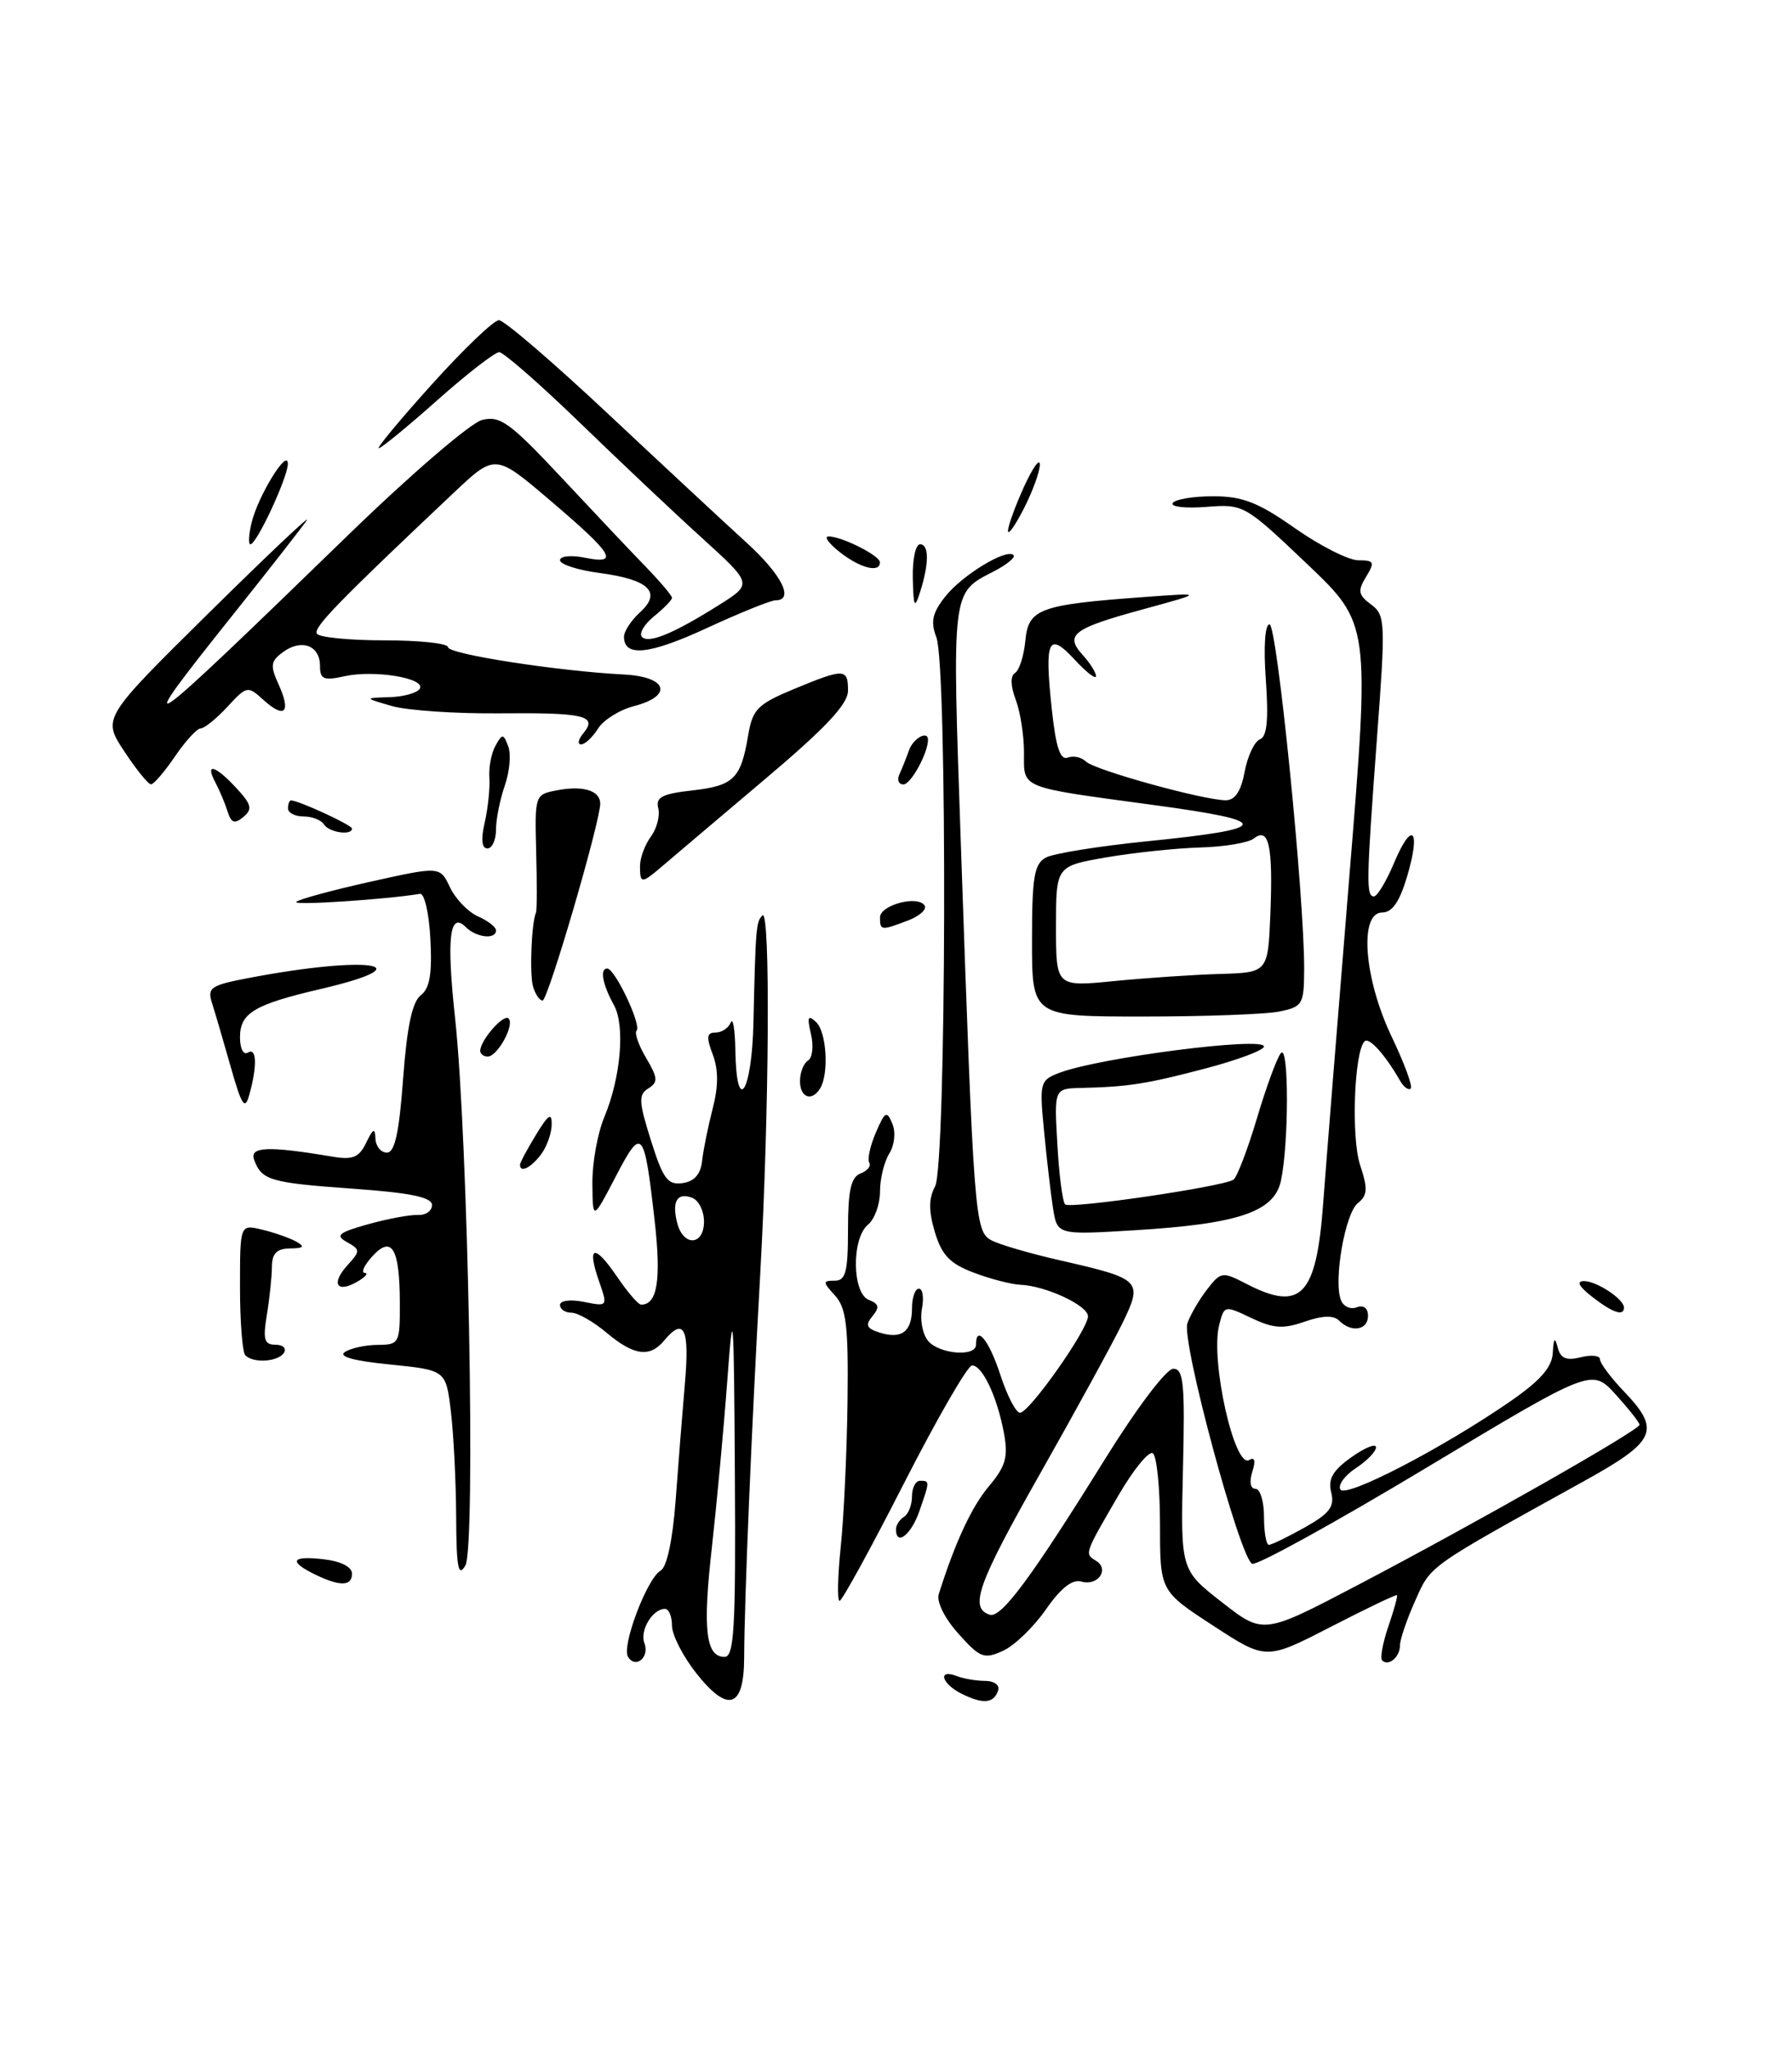 <?xml version="1.0" encoding="UTF-8" standalone="no"?>
<!DOCTYPE svg PUBLIC "-//W3C//DTD SVG 1.1//EN" "http://www.w3.org/Graphics/SVG/1.1/DTD/svg11.dtd" >
<svg xmlns="http://www.w3.org/2000/svg" xmlns:xlink="http://www.w3.org/1999/xlink" version="1.1" viewBox="0 0 224 256">
 <g >
 <path fill="currentColor"
d=" M 87.05 209.06 C 85.37 206.94 84.00 204.26 84.00 203.11 C 84.00 201.95 83.61 201.00 83.12 201.00 C 81.57 201.00 79.95 203.70 80.55 205.27 C 81.23 207.04 79.45 208.54 78.50 206.99 C 77.67 205.66 80.89 197.16 82.58 196.22 C 83.36 195.78 84.08 192.40 84.45 187.50 C 84.77 183.10 85.30 176.46 85.62 172.75 C 86.21 165.94 85.49 164.50 83.00 167.50 C 81.22 169.64 79.22 169.36 75.82 166.50 C 74.18 165.12 72.21 164.00 71.42 164.00 C 70.64 164.00 70.00 163.56 70.00 163.03 C 70.00 162.48 71.31 162.31 72.99 162.65 C 75.97 163.24 75.98 163.24 74.88 160.07 C 73.32 155.60 74.29 155.34 77.11 159.47 C 78.42 161.40 79.78 162.99 80.13 162.99 C 82.17 163.02 82.67 159.92 81.83 152.50 C 80.52 140.99 80.25 140.69 76.96 147.00 C 74.09 152.50 74.09 152.50 74.05 147.87 C 74.02 145.33 74.69 141.58 75.54 139.56 C 77.60 134.62 78.16 128.15 76.75 125.59 C 75.31 122.99 74.95 121.00 75.90 121.00 C 76.87 121.00 80.23 128.11 79.57 128.76 C 79.29 129.05 79.82 130.59 80.77 132.18 C 82.24 134.68 82.28 135.21 81.04 135.98 C 79.79 136.75 79.84 137.64 81.37 142.49 C 82.88 147.28 83.46 148.07 85.32 147.81 C 86.80 147.60 87.59 146.70 87.77 145.00 C 87.92 143.62 88.52 140.69 89.09 138.48 C 89.81 135.70 89.81 133.63 89.09 131.73 C 88.27 129.57 88.34 129.00 89.44 129.00 C 90.21 129.00 91.06 128.44 91.34 127.75 C 91.62 127.06 91.88 128.64 91.92 131.25 C 92.06 139.48 93.99 136.49 94.18 127.75 C 94.45 115.93 94.51 115.15 95.30 114.37 C 96.31 113.35 96.16 138.92 95.03 159.14 C 93.95 178.34 93.04 199.99 93.02 207.14 C 92.99 213.41 91.00 214.05 87.05 209.06 Z  M 91.86 184.25 C 91.73 163.53 91.65 162.48 90.91 172.50 C 90.46 178.55 89.59 187.90 88.99 193.27 C 87.82 203.58 88.21 207.00 90.57 207.00 C 91.77 207.00 91.98 203.40 91.86 184.25 Z  M 88.00 152.61 C 88.00 151.29 87.34 149.96 86.53 149.65 C 84.64 148.92 83.95 150.09 84.66 152.83 C 85.44 155.78 88.00 155.61 88.00 152.61 Z  M 120.25 211.63 C 117.71 210.38 117.14 208.46 119.58 209.39 C 120.45 209.73 122.06 210.00 123.17 210.00 C 124.27 210.00 124.99 210.53 124.77 211.19 C 124.23 212.81 122.91 212.94 120.25 211.63 Z  M 172.77 207.44 C 172.49 207.16 172.84 205.26 173.54 203.21 C 174.24 201.17 174.73 199.41 174.62 199.29 C 174.51 199.18 170.79 200.96 166.34 203.25 C 158.26 207.41 158.26 207.41 151.63 203.09 C 145.00 198.77 145.00 198.77 145.00 190.44 C 145.00 185.86 144.59 181.87 144.10 181.56 C 143.60 181.25 141.69 183.59 139.85 186.75 C 135.51 194.20 135.55 194.10 137.01 195.00 C 138.73 196.07 137.22 198.19 135.17 197.59 C 134.05 197.26 132.60 198.40 130.74 201.07 C 129.22 203.26 126.81 205.59 125.38 206.24 C 123.00 207.32 122.51 207.13 119.80 204.10 C 118.06 202.16 117.04 200.09 117.35 199.14 C 119.42 192.61 121.46 188.24 123.63 185.66 C 125.71 183.19 126.04 182.02 125.50 179.08 C 124.66 174.52 122.79 170.55 121.50 170.59 C 120.95 170.61 117.12 177.24 113.00 185.31 C 108.88 193.39 105.25 200.00 104.95 200.00 C 104.64 200.00 104.71 196.97 105.09 193.26 C 105.48 189.56 105.86 181.40 105.94 175.14 C 106.06 165.69 105.79 163.43 104.39 161.87 C 102.82 160.15 102.82 160.00 104.35 160.00 C 105.71 160.00 106.00 158.89 106.00 153.61 C 106.00 148.73 106.37 147.07 107.56 146.61 C 108.42 146.28 108.92 145.67 108.66 145.26 C 108.40 144.84 108.77 143.15 109.48 141.50 C 110.62 138.84 110.85 138.71 111.54 140.38 C 111.99 141.47 111.82 143.05 111.16 144.12 C 110.52 145.14 110.00 147.27 110.00 148.86 C 110.00 150.45 109.33 152.32 108.50 153.00 C 106.42 154.72 106.51 161.60 108.61 162.40 C 109.87 162.89 109.97 163.33 109.06 164.43 C 108.13 165.54 108.32 165.97 109.94 166.48 C 112.69 167.35 114.00 166.38 114.00 163.44 C 114.00 162.10 114.39 161.00 114.86 161.00 C 115.34 161.00 115.51 162.13 115.24 163.51 C 114.98 164.88 115.32 166.68 116.00 167.51 C 117.39 169.18 122.00 169.56 122.00 168.00 C 122.00 165.43 123.65 167.47 125.04 171.76 C 125.89 174.36 126.99 176.50 127.50 176.50 C 128.66 176.50 136.00 166.09 136.00 164.45 C 136.00 163.10 130.70 160.63 127.54 160.51 C 126.42 160.46 123.80 159.79 121.73 159.00 C 118.75 157.88 117.73 156.82 116.86 153.94 C 116.07 151.29 116.07 149.73 116.89 148.21 C 118.29 145.59 118.44 83.28 117.05 79.63 C 116.30 77.67 116.54 76.59 118.14 74.55 C 120.26 71.86 125.81 68.48 126.69 69.35 C 126.96 69.63 125.87 70.53 124.27 71.36 C 118.90 74.14 119.00 73.30 120.11 105.55 C 121.72 152.14 121.85 153.85 123.92 154.95 C 124.89 155.48 128.80 156.62 132.60 157.48 C 142.67 159.78 142.88 160.00 140.31 165.30 C 139.13 167.72 134.52 176.15 130.05 184.04 C 122.21 197.87 121.13 200.88 123.70 201.73 C 125.14 202.21 128.87 197.18 138.15 182.25 C 142.09 175.91 145.80 171.00 146.66 171.00 C 147.95 171.00 148.13 172.85 147.87 183.57 C 147.57 196.14 147.57 196.14 152.75 200.18 C 157.92 204.21 157.92 204.21 169.71 198.03 C 184.59 190.23 204.95 178.66 204.94 178.00 C 204.94 177.72 203.60 176.03 201.96 174.22 C 198.98 170.95 198.98 170.95 178.30 183.37 C 166.93 190.20 157.13 195.60 156.53 195.37 C 155.02 194.79 147.67 167.60 148.42 165.34 C 148.76 164.33 149.85 162.44 150.85 161.14 C 152.61 158.86 152.78 158.84 155.79 160.39 C 162.63 163.93 164.55 161.92 165.40 150.30 C 165.76 145.46 167.22 127.20 168.65 109.72 C 171.25 77.94 171.25 77.94 163.38 70.45 C 155.58 63.04 155.45 62.96 150.78 63.33 C 148.19 63.53 146.30 63.32 146.59 62.85 C 146.88 62.38 149.16 62.00 151.65 62.00 C 155.32 62.00 157.27 62.76 161.88 66.00 C 165.02 68.20 168.58 70.00 169.80 70.00 C 171.78 70.00 171.88 70.22 170.76 72.06 C 169.69 73.81 169.78 74.33 171.38 75.52 C 173.17 76.84 173.21 77.67 172.12 92.21 C 170.79 110.16 170.75 112.00 171.75 111.99 C 172.16 111.98 173.29 110.11 174.25 107.82 C 176.51 102.45 177.64 103.57 175.90 109.46 C 174.96 112.65 174.03 114.00 172.78 114.00 C 169.86 114.00 170.49 122.25 173.95 129.50 C 175.53 132.80 176.61 135.72 176.34 135.99 C 176.07 136.26 175.46 135.81 174.99 134.99 C 173.12 131.73 171.13 129.53 170.57 130.10 C 169.27 131.40 168.88 142.11 170.01 145.54 C 171.00 148.52 170.95 149.33 169.72 150.32 C 168.14 151.58 166.67 159.98 167.61 162.41 C 167.91 163.22 168.80 163.63 169.58 163.33 C 170.44 163.00 171.00 163.42 171.00 164.39 C 171.00 166.19 168.93 166.53 167.39 164.99 C 166.70 164.30 165.30 164.35 163.08 165.12 C 160.40 166.06 159.16 165.97 156.41 164.66 C 153.06 163.06 153.02 163.07 152.39 165.57 C 151.28 169.99 154.32 183.54 156.16 182.40 C 156.84 181.98 156.98 182.50 156.54 183.87 C 156.14 185.14 156.30 186.00 156.93 186.00 C 157.52 186.00 158.00 187.57 158.00 189.50 C 158.00 191.43 158.28 193.00 158.61 193.00 C 158.95 193.00 160.97 192.02 163.09 190.83 C 166.20 189.08 166.85 188.23 166.40 186.45 C 165.98 184.78 166.59 183.71 168.92 182.06 C 170.62 180.85 172.00 180.29 172.00 180.82 C 172.00 181.34 170.86 182.52 169.47 183.43 C 168.08 184.34 167.21 185.54 167.55 186.09 C 168.23 187.19 180.25 180.96 188.74 175.11 C 192.55 172.48 194.01 170.82 194.10 169.00 C 194.20 167.15 194.36 166.98 194.71 168.34 C 195.06 169.71 195.78 170.02 197.59 169.57 C 198.92 169.23 200.00 169.35 200.00 169.83 C 200.00 170.31 201.35 172.12 203.00 173.84 C 207.64 178.70 207.04 180.04 197.97 185.06 C 178.26 195.96 178.90 195.51 176.91 199.96 C 175.86 202.30 175.00 204.82 175.00 205.55 C 175.00 207.02 173.57 208.23 172.77 207.44 Z  M 39.25 196.64 C 36.01 195.03 36.48 194.34 40.50 194.81 C 42.63 195.06 44.00 195.76 44.00 196.61 C 44.00 198.21 42.45 198.22 39.25 196.64 Z  M 57.02 189.50 C 57.00 185.10 56.70 179.18 56.36 176.34 C 55.74 171.18 55.74 171.18 48.75 170.47 C 44.17 170.02 42.23 169.47 43.13 168.90 C 43.88 168.42 45.74 168.02 47.25 168.02 C 49.90 168.00 50.00 167.81 49.98 162.75 C 49.96 155.93 48.97 154.27 46.52 156.98 C 45.51 158.09 45.10 159.01 45.60 159.03 C 46.09 159.05 45.68 159.54 44.67 160.12 C 42.11 161.61 41.34 160.38 43.41 158.10 C 45.06 156.28 45.06 156.13 43.37 155.18 C 41.87 154.35 42.30 153.99 46.04 152.94 C 48.49 152.26 51.29 151.74 52.25 151.79 C 53.21 151.84 54.00 151.28 54.00 150.55 C 54.00 149.58 51.33 149.02 44.15 148.51 C 33.76 147.77 32.71 147.46 31.77 144.90 C 31.16 143.24 33.51 143.15 41.59 144.51 C 44.10 144.93 44.89 144.60 45.77 142.77 C 46.64 140.97 46.88 140.86 46.93 142.25 C 46.97 143.21 47.61 144.00 48.36 144.00 C 49.35 144.00 49.89 141.54 50.39 134.75 C 50.87 128.28 51.53 125.16 52.59 124.35 C 53.71 123.50 54.03 121.68 53.80 117.35 C 53.64 114.13 53.05 111.57 52.50 111.67 C 48.17 112.38 36.61 113.14 37.03 112.68 C 37.32 112.36 41.49 111.23 46.28 110.16 C 55.00 108.22 55.00 108.22 56.25 110.86 C 56.94 112.31 58.52 113.94 59.75 114.49 C 60.99 115.03 62.00 115.82 62.00 116.24 C 62.00 117.41 59.54 117.14 58.23 115.83 C 56.20 113.80 55.80 117.19 56.88 127.14 C 58.52 142.24 59.49 193.32 58.17 195.58 C 57.29 197.11 57.05 195.87 57.02 189.50 Z  M 112.00 191.06 C 112.00 190.54 112.45 189.84 113.00 189.50 C 113.55 189.16 114.00 188.01 114.00 186.94 C 114.00 185.87 114.45 185.00 115.00 185.00 C 116.24 185.00 116.24 185.01 114.90 188.85 C 113.88 191.77 112.00 193.21 112.00 191.06 Z  M 30.67 169.33 C 30.30 168.97 30.00 165.13 30.00 160.81 C 30.00 152.96 30.00 152.96 32.75 153.62 C 34.26 153.98 36.17 154.65 37.00 155.10 C 38.16 155.75 37.99 155.95 36.25 155.97 C 34.60 155.99 34.00 156.60 33.99 158.25 C 33.98 159.49 33.70 162.19 33.36 164.25 C 32.85 167.35 33.03 168.00 34.43 168.00 C 35.36 168.00 35.84 168.45 35.50 169.00 C 34.80 170.13 31.68 170.35 30.67 169.33 Z  M 199.00 162.00 C 197.35 160.71 197.01 160.05 198.00 160.05 C 199.61 160.06 203.00 162.31 203.00 163.36 C 203.00 164.49 201.56 164.00 199.00 162.00 Z  M 131.62 150.90 C 131.33 149.03 130.83 144.68 130.50 141.24 C 129.92 135.23 130.00 134.95 132.43 134.03 C 137.45 132.12 158.00 129.48 158.00 130.74 C 158.00 131.19 154.74 132.42 150.75 133.47 C 143.35 135.42 141.06 135.78 135.14 135.92 C 131.77 136.00 131.77 136.00 132.17 142.95 C 132.38 146.77 132.82 150.15 133.14 150.47 C 133.73 151.06 152.73 148.28 154.17 147.39 C 154.61 147.12 155.94 143.66 157.12 139.70 C 158.30 135.74 159.65 132.07 160.13 131.55 C 161.12 130.47 161.11 142.86 160.12 147.50 C 159.29 151.40 154.84 152.91 141.82 153.70 C 132.15 154.29 132.15 154.29 131.62 150.90 Z  M 65.00 145.52 C 65.00 145.26 65.90 143.57 67.00 141.77 C 68.55 139.22 68.99 138.94 68.96 140.50 C 68.95 141.60 68.34 143.29 67.61 144.25 C 66.35 145.91 65.00 146.57 65.00 145.52 Z  M 28.85 133.32 C 27.94 130.12 26.89 126.53 26.51 125.34 C 25.88 123.38 26.31 123.09 31.16 122.17 C 46.12 119.32 53.37 120.46 40.07 123.56 C 31.77 125.50 30.00 126.56 30.00 129.59 C 30.00 131.02 30.43 131.85 31.00 131.50 C 32.10 130.82 32.16 133.21 31.15 136.82 C 30.61 138.74 30.21 138.13 28.85 133.32 Z  M 100.00 135.06 C 100.00 133.99 100.45 132.84 101.00 132.50 C 101.56 132.16 101.72 130.67 101.37 129.19 C 100.87 127.03 100.99 126.74 102.02 127.70 C 103.33 128.93 103.64 134.16 102.51 135.99 C 101.47 137.67 100.00 137.13 100.00 135.06 Z  M 60.03 131.25 C 60.09 129.89 62.97 126.63 63.57 127.24 C 64.36 128.03 62.19 132.00 60.96 132.00 C 60.43 132.00 60.01 131.66 60.03 131.25 Z  M 129.00 117.54 C 129.00 109.54 129.27 107.92 130.75 107.13 C 131.71 106.62 137.37 105.71 143.32 105.11 C 159.07 103.53 159.27 102.61 144.33 100.59 C 127.21 98.27 128.00 98.59 128.00 94.00 C 128.00 91.87 127.53 88.90 126.96 87.40 C 126.31 85.68 126.28 84.45 126.88 84.07 C 127.41 83.75 127.99 81.93 128.17 80.03 C 128.55 76.05 129.92 75.55 143.00 74.59 C 150.50 74.04 150.50 74.04 143.00 76.09 C 134.11 78.51 133.06 79.30 135.32 81.81 C 136.25 82.82 137.00 84.03 137.00 84.47 C 137.00 84.92 135.80 84.00 134.33 82.41 C 131.03 78.85 130.54 79.91 131.48 88.65 C 131.98 93.35 132.53 95.01 133.47 94.65 C 134.18 94.38 135.20 94.60 135.74 95.14 C 136.80 96.20 150.35 99.95 153.20 99.98 C 154.37 99.99 155.12 98.88 155.58 96.42 C 155.95 94.45 156.81 92.63 157.49 92.37 C 158.38 92.03 158.58 89.92 158.23 84.95 C 157.93 80.84 158.12 78.00 158.69 78.00 C 159.63 78.00 163.06 112.13 163.02 121.12 C 163.00 125.50 162.83 125.78 159.88 126.38 C 158.16 126.72 150.51 127.00 142.88 127.00 C 129.00 127.00 129.00 127.00 129.00 117.54 Z  M 152.50 121.68 C 158.50 121.50 158.50 121.50 158.80 114.09 C 159.13 105.68 158.61 103.28 156.74 104.75 C 156.06 105.29 153.03 105.80 150.00 105.88 C 146.97 105.97 141.69 106.53 138.25 107.12 C 132.00 108.21 132.00 108.21 132.00 115.75 C 132.00 123.29 132.00 123.29 139.25 122.57 C 143.24 122.18 149.20 121.77 152.50 121.68 Z  M 66.63 123.25 C 66.18 121.69 66.43 115.30 67.00 114.00 C 67.12 113.72 67.13 110.30 67.02 106.38 C 66.84 99.34 66.86 99.26 69.60 98.74 C 72.85 98.11 74.99 98.75 75.03 100.36 C 75.07 102.53 68.50 125.00 67.82 125.00 C 67.44 125.00 66.91 124.21 66.63 123.25 Z  M 110.00 114.62 C 110.00 113.06 114.76 111.80 115.58 113.14 C 115.88 113.61 114.94 114.45 113.50 115.00 C 110.13 116.28 110.00 116.27 110.00 114.62 Z  M 80.00 108.19 C 80.00 107.20 80.61 105.54 81.36 104.52 C 82.11 103.50 82.52 101.90 82.28 100.97 C 81.93 99.61 82.76 99.17 86.54 98.75 C 91.72 98.16 92.61 97.29 93.52 91.87 C 94.07 88.61 94.69 87.98 99.20 86.10 C 105.55 83.47 106.00 83.48 106.00 86.29 C 106.00 87.98 103.19 90.97 95.39 97.54 C 89.56 102.47 83.86 107.29 82.74 108.25 C 80.19 110.43 80.00 110.43 80.00 108.19 Z  M 60.59 102.75 C 61.00 100.96 61.26 98.44 61.17 97.16 C 61.08 95.87 61.42 94.07 61.94 93.16 C 62.79 91.63 62.92 91.64 63.53 93.24 C 63.90 94.19 63.71 96.40 63.10 98.14 C 62.50 99.88 62.00 102.36 62.00 103.65 C 62.00 104.94 61.51 106.00 60.92 106.00 C 60.22 106.00 60.10 104.87 60.59 102.75 Z  M 40.50 103.00 C 40.16 102.45 39.01 102.00 37.94 102.00 C 36.87 102.00 36.00 101.55 36.00 101.00 C 36.00 100.45 36.17 100.00 36.38 100.00 C 37.32 100.00 44.00 103.08 44.00 103.51 C 44.00 104.43 41.12 104.00 40.50 103.00 Z  M 28.44 101.36 C 28.12 100.34 27.43 98.71 26.92 97.75 C 25.58 95.24 26.89 95.59 29.54 98.45 C 31.45 100.51 31.59 101.09 30.42 102.07 C 29.32 102.98 28.90 102.83 28.44 101.36 Z  M 15.53 93.86 C 12.79 89.72 12.79 89.72 26.07 76.61 C 33.38 69.40 38.91 64.17 38.35 65.00 C 37.79 65.83 33.75 71.00 29.36 76.50 C 15.91 93.34 16.96 92.63 43.58 66.79 C 51.33 59.27 58.83 52.83 60.25 52.47 C 62.52 51.90 63.73 52.78 70.17 59.65 C 74.20 63.96 78.96 69.00 80.75 70.84 C 82.54 72.69 84.00 74.42 84.00 74.69 C 84.00 74.96 82.99 76.00 81.75 77.00 C 80.51 78.01 79.84 79.16 80.25 79.58 C 81.11 80.44 84.23 79.14 89.98 75.52 C 94.05 72.94 94.05 72.94 87.78 67.24 C 84.32 64.11 77.42 57.59 72.44 52.77 C 67.45 47.95 62.94 44.00 62.40 44.00 C 61.86 44.00 58.38 46.70 54.66 50.00 C 50.95 53.30 47.65 56.00 47.35 56.00 C 47.04 56.00 50.03 52.40 54.00 48.00 C 57.97 43.60 61.73 40.00 62.37 40.00 C 63.01 40.00 69.17 45.29 76.06 51.75 C 82.95 58.21 90.71 65.42 93.29 67.77 C 97.72 71.79 99.34 75.00 96.93 75.00 C 96.35 75.00 92.51 76.55 88.39 78.45 C 81.17 81.79 78.00 82.13 78.00 79.55 C 78.00 78.87 78.90 77.50 80.00 76.50 C 82.76 74.00 81.14 72.41 74.98 71.59 C 72.24 71.23 70.00 70.51 70.00 69.99 C 70.00 69.47 71.40 69.33 73.13 69.68 C 77.48 70.55 76.69 69.26 68.70 62.46 C 61.90 56.68 61.90 56.68 56.70 61.58 C 42.22 75.24 39.14 78.41 39.61 79.17 C 39.89 79.63 43.69 80.00 48.06 80.00 C 52.43 80.00 56.00 80.38 56.00 80.85 C 56.00 81.72 69.69 83.84 78.00 84.27 C 83.44 84.55 84.18 86.94 79.24 88.22 C 77.45 88.68 75.42 89.95 74.75 91.03 C 74.07 92.11 73.12 93.00 72.64 93.00 C 72.15 93.00 72.28 92.37 72.93 91.59 C 74.73 89.41 73.08 89.02 62.37 89.12 C 56.94 89.17 50.92 88.76 49.00 88.21 C 45.50 87.20 45.50 87.20 48.69 87.10 C 50.45 87.05 52.15 86.57 52.47 86.05 C 53.28 84.74 46.83 83.66 43.08 84.48 C 40.45 85.06 40.00 84.87 40.00 83.19 C 40.00 80.64 37.69 79.77 35.39 81.46 C 33.82 82.60 33.75 83.15 34.83 85.52 C 36.41 89.00 35.60 89.85 32.96 87.47 C 30.96 85.65 30.86 85.67 28.42 88.31 C 27.04 89.79 25.55 91.00 25.09 91.00 C 24.63 91.00 23.19 92.57 21.88 94.49 C 20.57 96.41 19.22 97.99 18.88 97.99 C 18.54 98.00 17.03 96.14 15.53 93.86 Z  M 112.42 96.75 C 112.74 96.06 113.28 94.71 113.62 93.75 C 114.15 92.23 116.00 91.21 116.00 92.43 C 116.00 94.09 113.85 98.00 112.94 98.00 C 112.33 98.00 112.10 97.44 112.42 96.75 Z  M 114.10 72.25 C 114.04 69.91 114.45 68.00 115.00 68.00 C 116.15 68.00 116.15 70.40 115.00 74.00 C 114.32 76.12 114.18 75.86 114.10 72.25 Z  M 105.00 69.00 C 103.62 67.92 102.97 67.03 103.55 67.02 C 105.16 66.99 109.98 69.40 109.99 70.25 C 110.01 71.61 107.54 70.99 105.00 69.00 Z  M 31.46 65.25 C 32.30 61.88 35.96 55.95 35.98 57.93 C 36.00 59.58 32.09 68.00 31.30 68.00 C 31.02 68.00 31.09 66.76 31.46 65.25 Z  M 126.00 66.32 C 126.00 65.71 126.89 63.26 127.98 60.86 C 129.07 58.46 129.97 57.19 129.98 58.04 C 129.99 58.88 129.10 61.34 128.00 63.50 C 126.90 65.66 126.00 66.93 126.00 66.32 Z "/>
</g>
</svg>